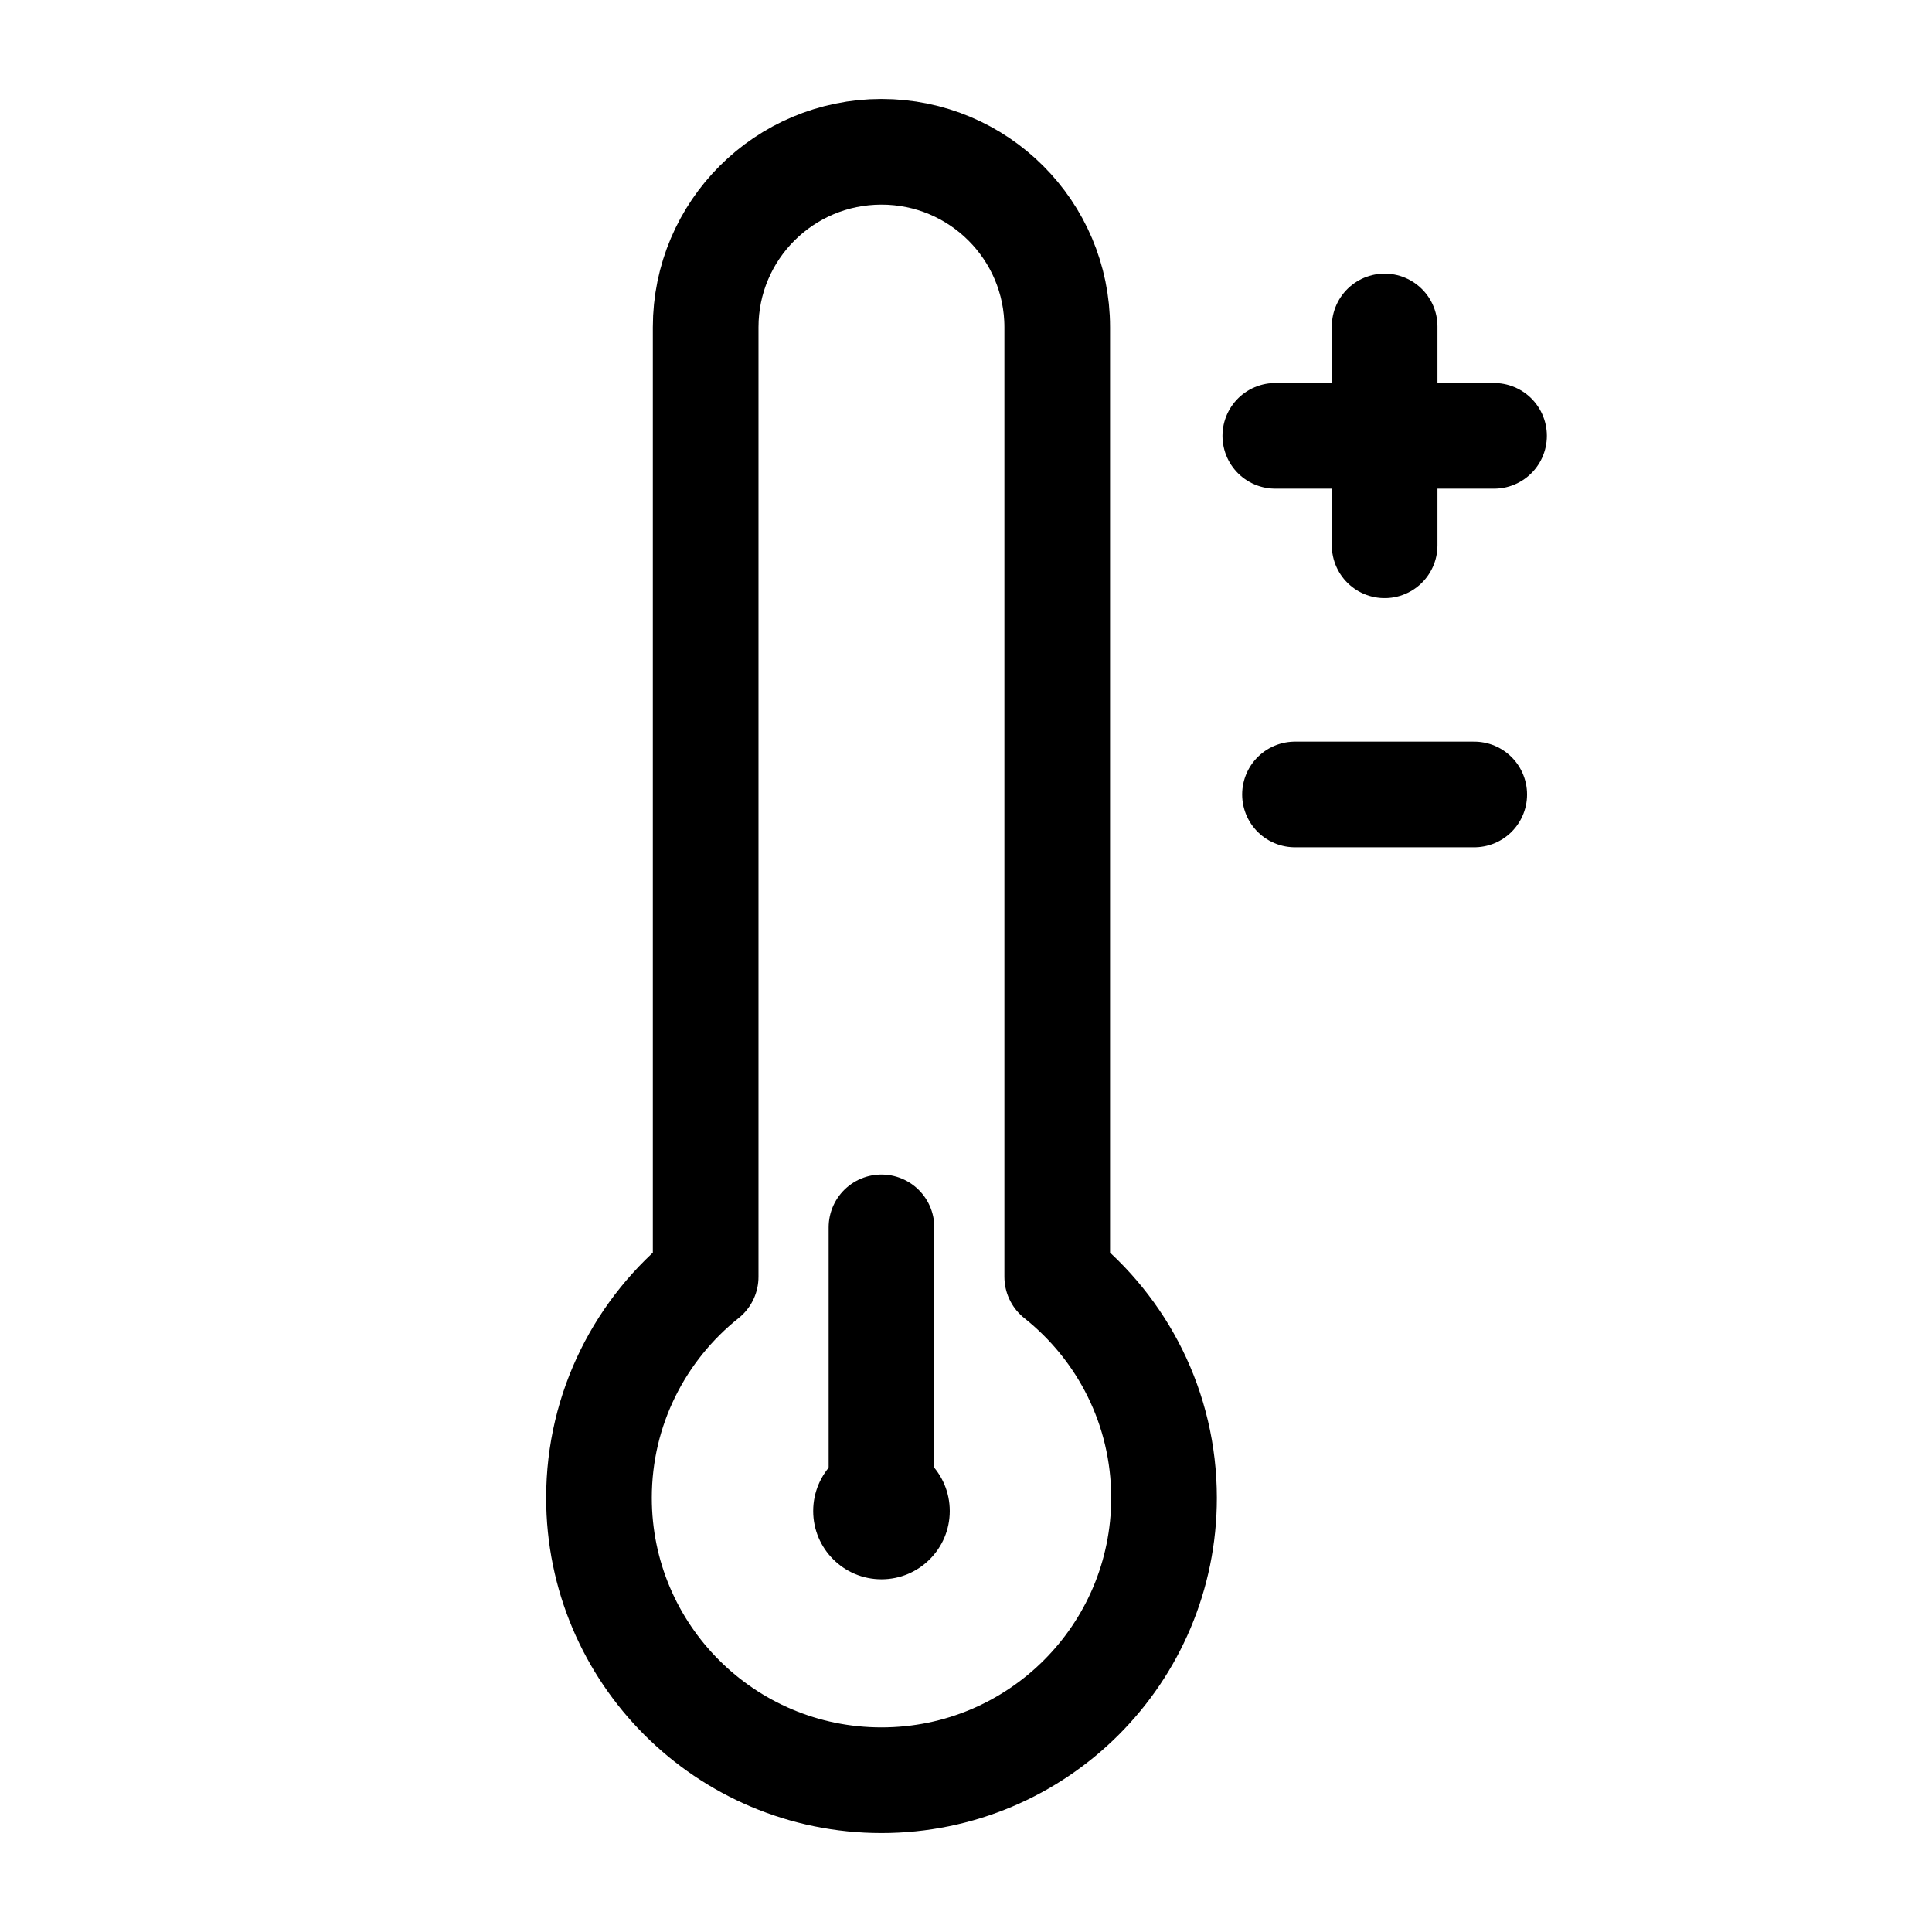 <?xml version="1.0" encoding="utf-8"?>
<!-- Generator: Adobe Illustrator 16.0.0, SVG Export Plug-In . SVG Version: 6.00 Build 0)  -->
<!DOCTYPE svg PUBLIC "-//W3C//DTD SVG 1.1//EN" "http://www.w3.org/Graphics/SVG/1.1/DTD/svg11.dtd">
<svg version="1.1" id="Ebene_1" xmlns="http://www.w3.org/2000/svg" xmlns:xlink="http://www.w3.org/1999/xlink" x="0px" y="0px"
	 width="32px" height="32px" viewBox="0 0 32 32" enable-background="new 0 0 32 32" xml:space="preserve">
<g>
	
		<path fill="none" stroke="#000000" stroke-width="1.75" stroke-linecap="round" stroke-linejoin="round" stroke-miterlimit="10" d="
		M17.511,21.148V5.43l0,0c0-0.003,0-0.006,0-0.01c0-1.605-1.302-2.906-2.911-2.906s-2.912,1.301-2.912,2.906c0,0.003,0,0.006,0,0.01
		l0,0v15.718c-1.075,0.857-1.767,2.178-1.767,3.66c0,2.584,2.095,4.678,4.679,4.678c2.586,0,4.68-2.094,4.68-4.678
		C19.279,23.324,18.59,22.006,17.511,21.148z"/>
	
		<line fill="none" stroke="#000000" stroke-width="1.75" stroke-linecap="round" stroke-linejoin="round" stroke-miterlimit="10" x1="14.6" y1="20.329" x2="14.6" y2="25.027"/>
	<circle fill="#000000" cx="14.6" cy="25.027" r="1.131"/>
	
		<line fill="none" stroke="#000000" stroke-width="1.75" stroke-linecap="round" stroke-linejoin="round" stroke-miterlimit="10" x1="21.123" y1="7.219" x2="24.746" y2="7.219"/>
	
		<line fill="none" stroke="#000000" stroke-width="1.75" stroke-linecap="round" stroke-linejoin="round" stroke-miterlimit="10" x1="21.449" y1="13.159" x2="24.418" y2="13.159"/>
	
		<line fill="none" stroke="#000000" stroke-width="1.75" stroke-linecap="round" stroke-linejoin="round" stroke-miterlimit="10" x1="22.934" y1="9.032" x2="22.934" y2="5.407"/>
</g>
</svg>
